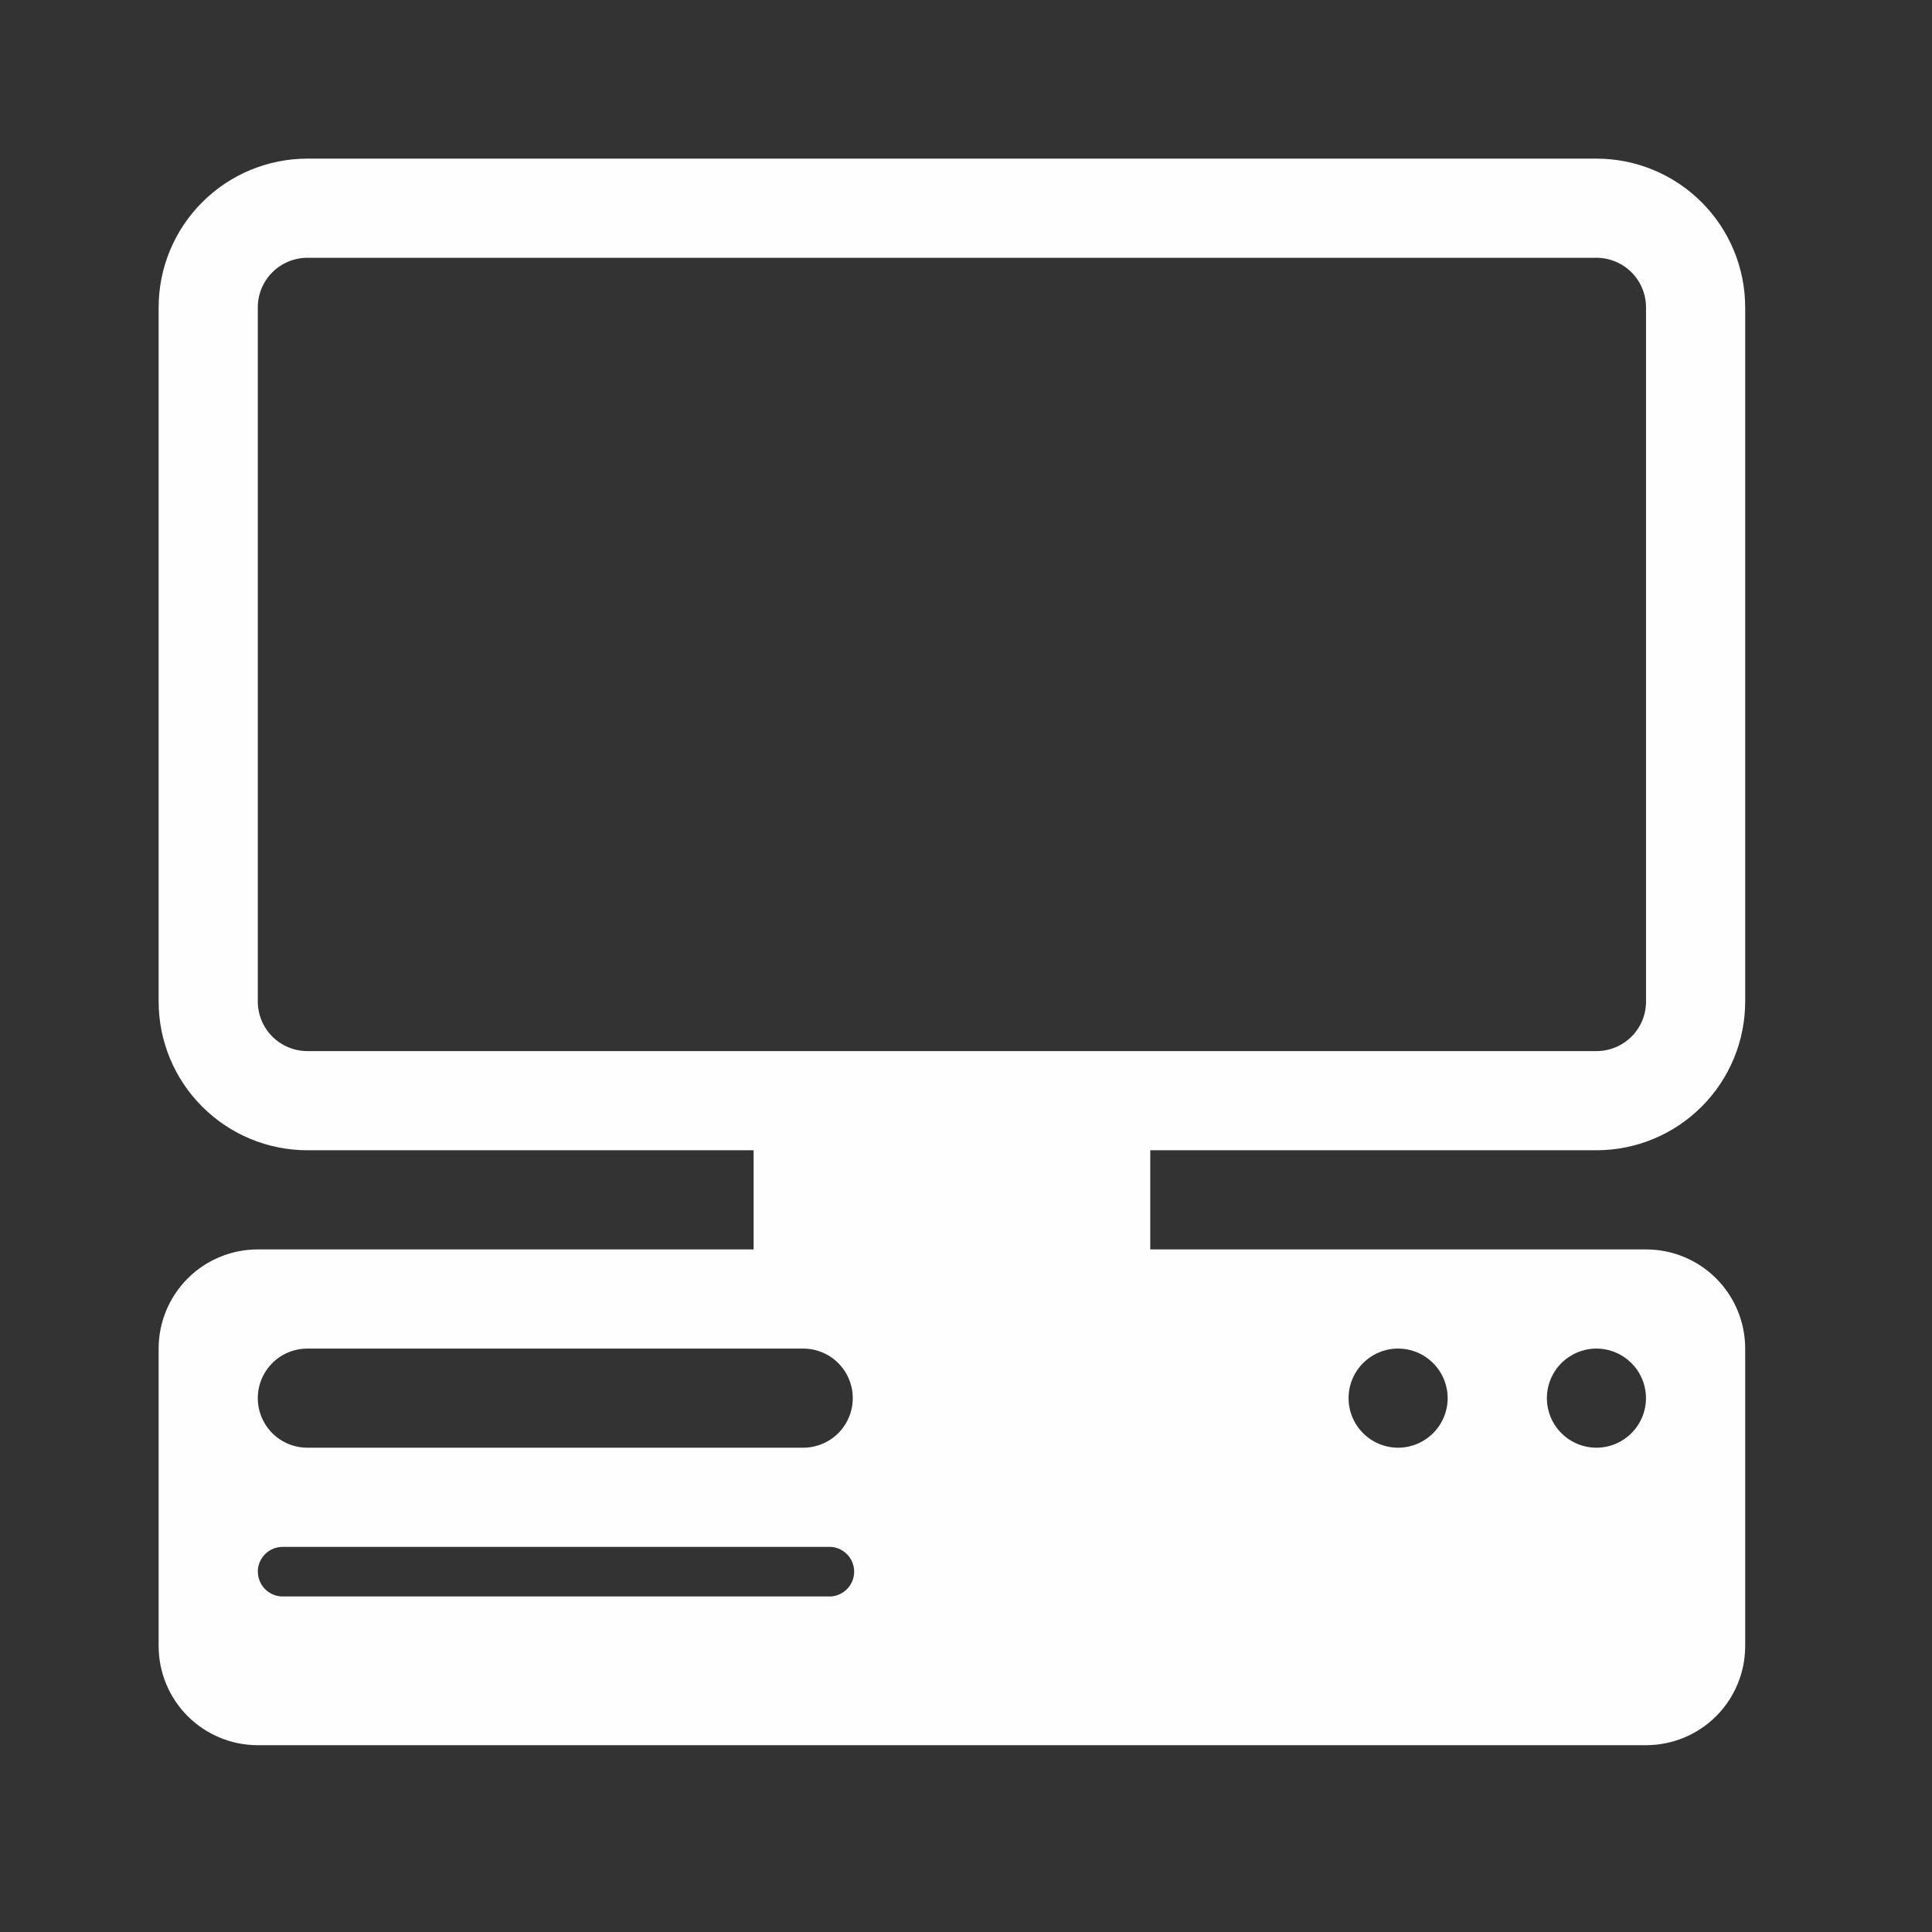 <svg width="46" height="46" viewBox="0 0 46 46" fill="none" xmlns="http://www.w3.org/2000/svg">
<rect x="0" y="0" width="46" height="46" fill="#333333" stroke="none"/>
<path d="M7.319 3.777C6.38 3.777 5.479 4.15 4.815 4.815C4.15 5.479 3.777 6.38 3.777 7.319V23.845C3.777 24.785 4.15 25.685 4.815 26.349C5.479 27.014 6.38 27.387 7.319 27.387H17.943V29.748H6.138C5.512 29.748 4.912 29.996 4.469 30.439C4.026 30.882 3.777 31.482 3.777 32.109V39.191C3.777 39.818 4.026 40.418 4.469 40.861C4.912 41.304 5.512 41.552 6.138 41.552H39.191C39.818 41.552 40.418 41.304 40.861 40.861C41.304 40.418 41.552 39.818 41.552 39.191V32.109C41.552 31.482 41.304 30.882 40.861 30.439C40.418 29.996 39.818 29.748 39.191 29.748H27.387V27.387H38.011C38.95 27.387 39.851 27.014 40.515 26.349C41.179 25.685 41.552 24.785 41.552 23.845V7.319C41.552 6.38 41.179 5.479 40.515 4.815C39.851 4.15 38.95 3.777 38.011 3.777H7.319ZM7.319 6.138H38.011C38.324 6.138 38.624 6.263 38.846 6.484C39.067 6.705 39.191 7.006 39.191 7.319V23.845C39.192 24 39.161 24.154 39.102 24.297C39.043 24.441 38.956 24.571 38.846 24.681C38.736 24.79 38.606 24.877 38.463 24.936C38.32 24.996 38.166 25.026 38.011 25.026H7.319C7.006 25.026 6.705 24.901 6.484 24.68C6.263 24.459 6.138 24.158 6.138 23.845V7.319C6.138 7.006 6.263 6.705 6.484 6.484C6.705 6.263 7.006 6.138 7.319 6.138ZM32.109 33.289C32.109 32.976 32.233 32.676 32.454 32.455C32.675 32.234 32.975 32.109 33.288 32.109C33.601 32.109 33.901 32.234 34.122 32.455C34.343 32.676 34.468 32.976 34.468 33.289C34.468 33.602 34.343 33.902 34.122 34.123C33.901 34.344 33.601 34.469 33.288 34.469C32.975 34.469 32.675 34.344 32.454 34.123C32.233 33.902 32.109 33.602 32.109 33.289ZM36.831 33.289C36.831 33.134 36.861 32.981 36.92 32.838C36.98 32.695 37.066 32.565 37.176 32.455C37.285 32.346 37.416 32.259 37.559 32.199C37.702 32.14 37.855 32.109 38.01 32.109C38.165 32.109 38.318 32.14 38.461 32.199C38.605 32.259 38.734 32.346 38.844 32.455C38.954 32.565 39.041 32.695 39.1 32.838C39.159 32.981 39.19 33.134 39.19 33.289C39.19 33.602 39.065 33.902 38.844 34.123C38.623 34.344 38.323 34.469 38.01 34.469C37.697 34.469 37.397 34.344 37.176 34.123C36.955 33.902 36.831 33.602 36.831 33.289ZM7.319 32.109H19.123C19.436 32.109 19.737 32.233 19.958 32.454C20.18 32.676 20.304 32.976 20.304 33.289C20.304 33.602 20.18 33.902 19.958 34.124C19.737 34.345 19.436 34.469 19.123 34.469H7.319C7.006 34.469 6.705 34.345 6.484 34.124C6.263 33.902 6.138 33.602 6.138 33.289C6.138 32.976 6.263 32.676 6.484 32.454C6.705 32.233 7.006 32.109 7.319 32.109ZM6.138 37.422C6.138 37.265 6.201 37.114 6.311 37.004C6.422 36.893 6.573 36.831 6.729 36.831H19.713C19.793 36.826 19.873 36.838 19.949 36.865C20.025 36.893 20.094 36.936 20.152 36.991C20.211 37.046 20.257 37.113 20.289 37.187C20.321 37.261 20.337 37.34 20.337 37.421C20.337 37.501 20.321 37.581 20.289 37.655C20.257 37.728 20.211 37.795 20.152 37.85C20.094 37.906 20.025 37.948 19.949 37.976C19.873 38.004 19.793 38.016 19.713 38.011H6.731C6.654 38.011 6.577 37.996 6.505 37.966C6.433 37.937 6.368 37.893 6.313 37.838C6.258 37.783 6.214 37.718 6.185 37.646C6.155 37.575 6.14 37.498 6.14 37.42L6.138 37.422Z" fill="#FEFEFE"/>
</svg>
